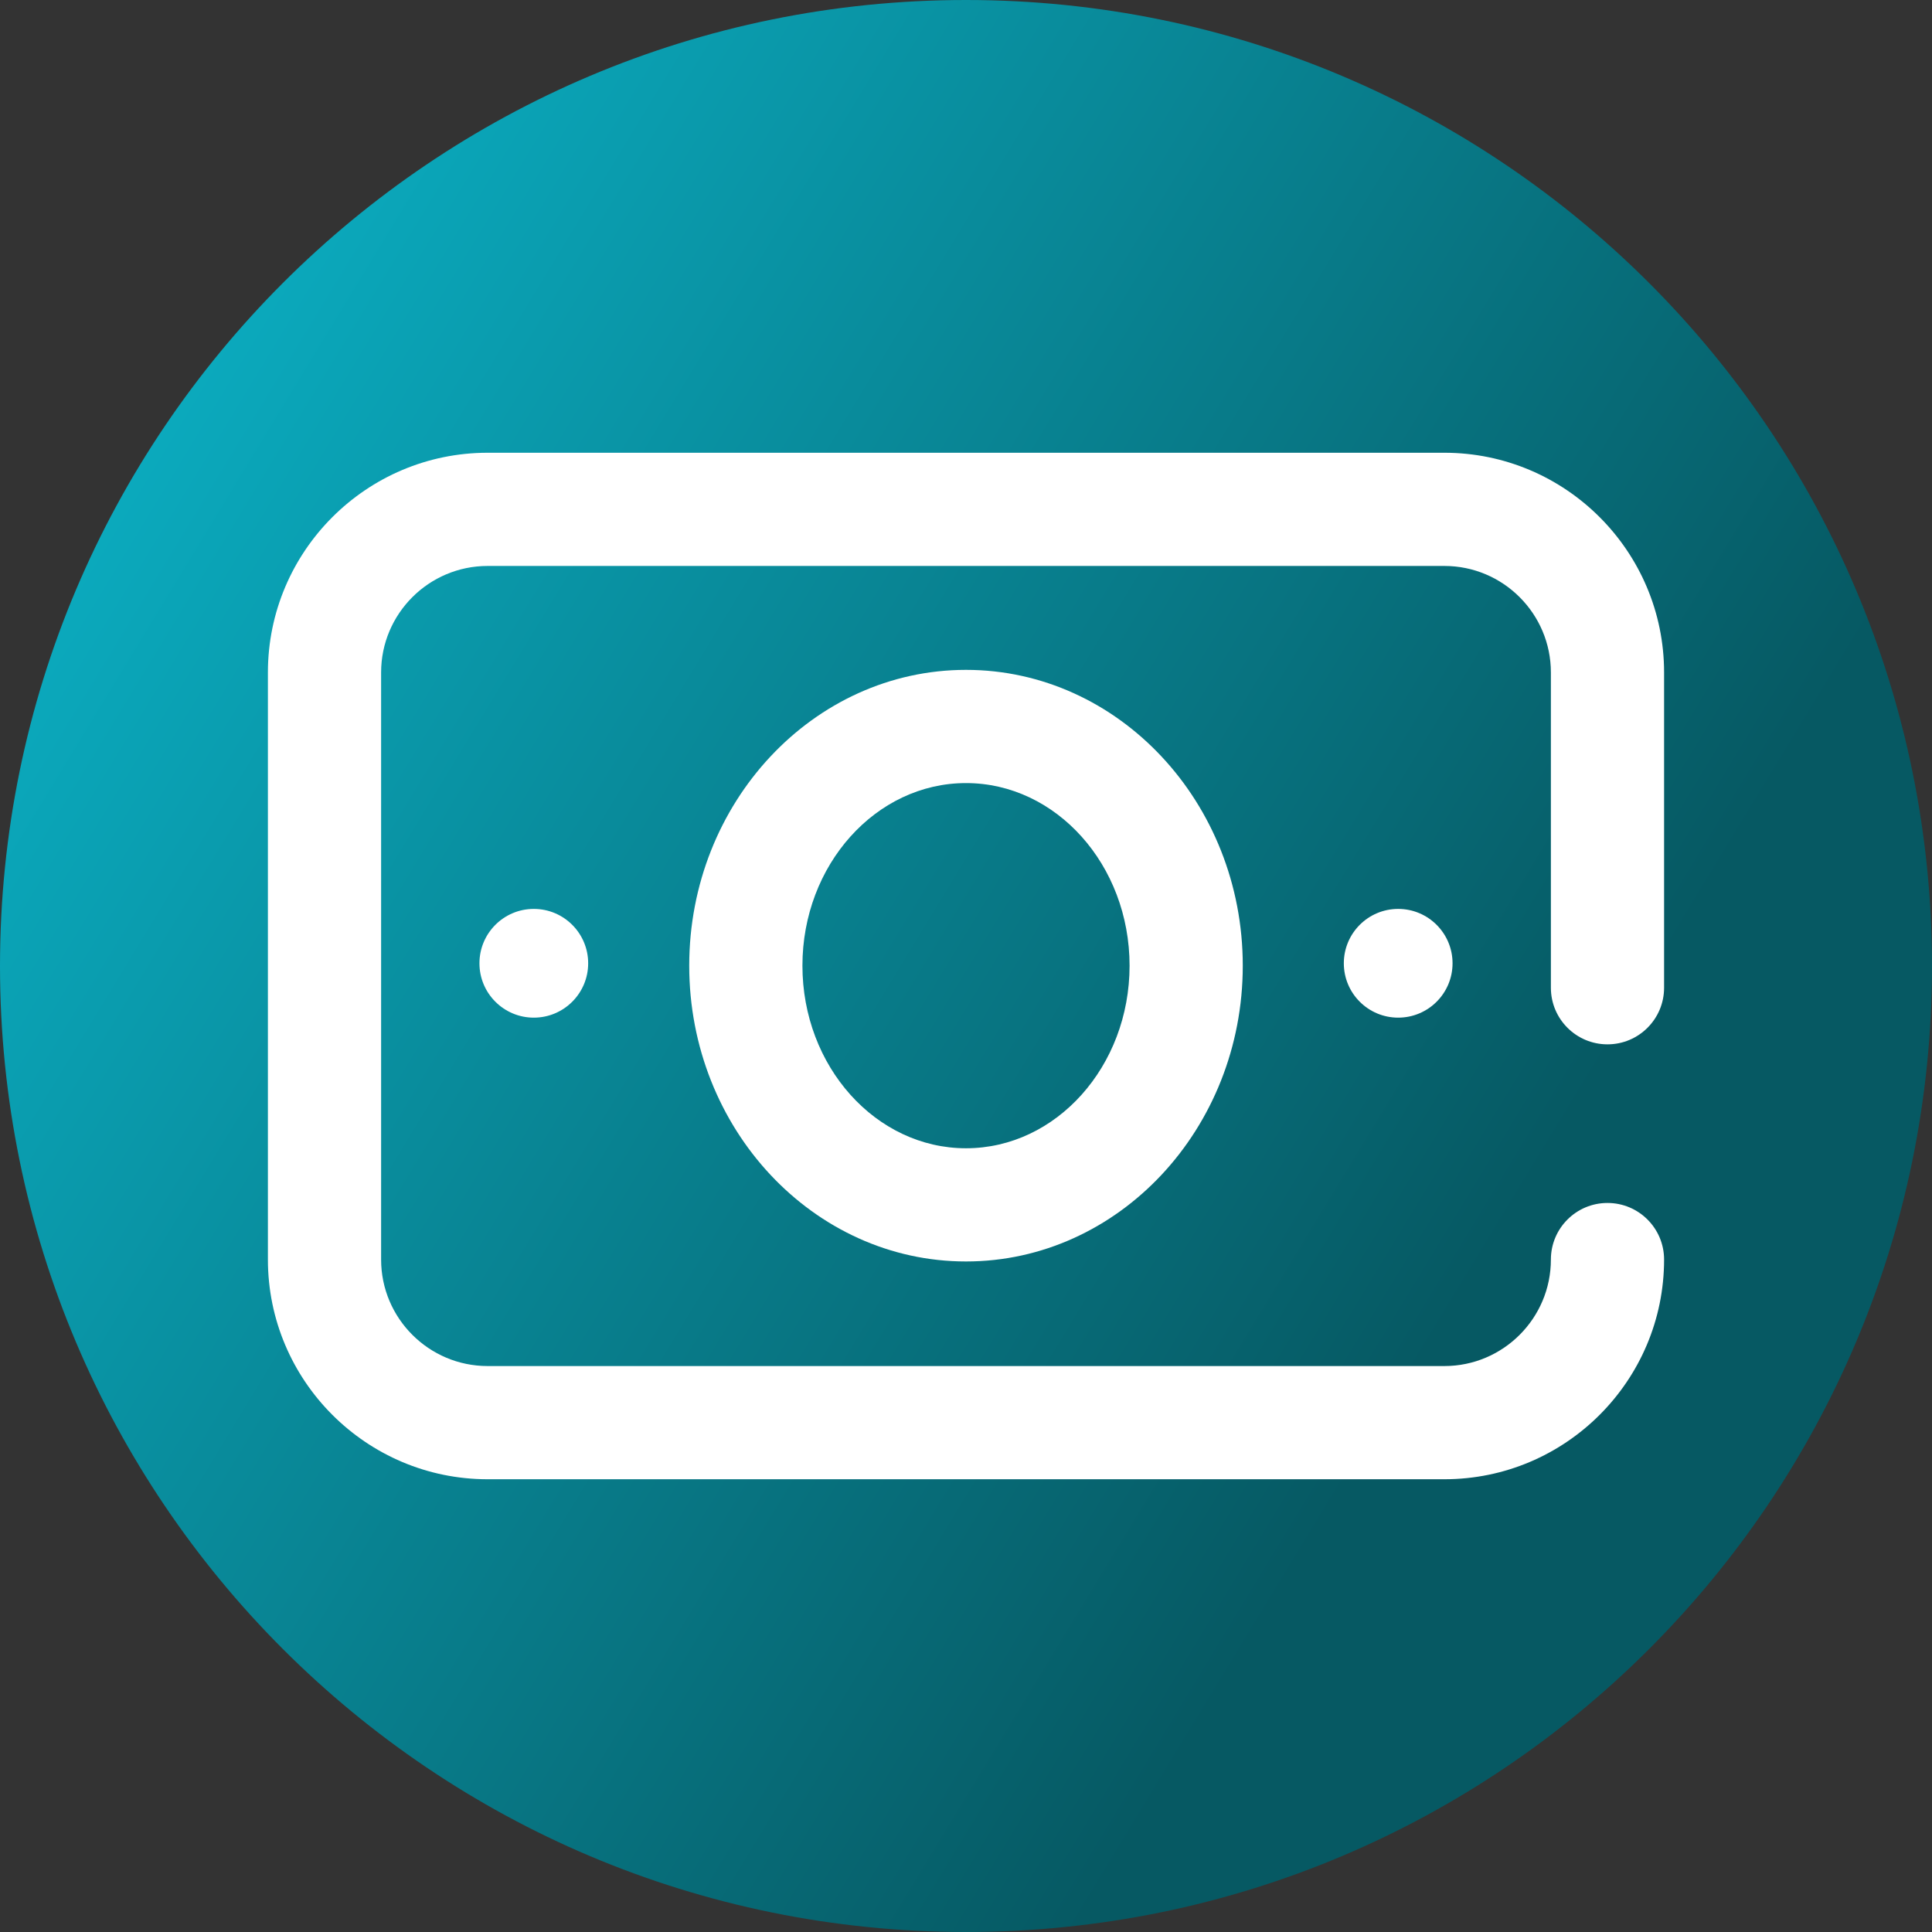 <svg viewBox="0 0 512 512" xmlns="http://www.w3.org/2000/svg" xmlns:xlink="http://www.w3.org/1999/xlink"><rect x="0" y="0" width="512" height="512" fill="#333333" stroke="none"/><linearGradient id="a" gradientUnits="userSpaceOnUse" x1="9.5%" x2="100%" y1="13%" y2="68%"><stop offset="0" stop-color="#0badc1"/><stop offset="0.8" stop-color="#065963"/></linearGradient><path d="m512 256c0 141.387-114.613 256-256 256s-256-114.613-256-256 114.613-256 256-256 256 114.613 256 256zm0 0" fill="url(#a)"/><g fill="#fff"><path d="m382.777 392.016h-253.555c-32.105 0-58.223-26.117-58.223-58.219v-155.594c0-32.102 26.117-58.219 58.223-58.219h253.559c32.102 0 58.219 26.117 58.219 58.219v83.559c0 8.285-6.715 15-15 15-8.281 0-15-6.715-15-15v-83.559c0-15.562-12.66-28.219-28.219-28.219h-253.559c-15.562 0-28.223 12.656-28.223 28.219v155.594c0 15.562 12.66 28.219 28.223 28.219h253.559c15.559 0 28.219-12.656 28.219-28.219 0-8.285 6.719-15 15-15 8.285 0 15 6.715 15 15 0 32.102-26.117 58.219-58.223 58.219zm0 0"/><path d="m256 334.301c-40.445 0-73.348-35.164-73.348-78.391 0-43.223 32.902-78.387 73.348-78.387s73.348 35.164 73.348 78.387c0 43.227-32.902 78.391-73.348 78.391zm0-126.777c-23.902 0-43.348 21.707-43.348 48.387 0 26.684 19.445 48.391 43.348 48.391s43.348-21.707 43.348-48.391c0-26.68-19.445-48.387-43.348-48.387zm0 0"/><path d="m384.941 255.281c0 7.957-6.449 14.406-14.406 14.406-7.957 0-14.406-6.449-14.406-14.406s6.449-14.41 14.406-14.41c7.957 0 14.406 6.453 14.406 14.41zm0 0"/><path d="m155.871 255.281c0 7.957-6.449 14.406-14.406 14.406-7.957 0-14.406-6.449-14.406-14.406s6.449-14.41 14.406-14.41c7.957 0 14.406 6.453 14.406 14.41zm0 0"/></g></svg>